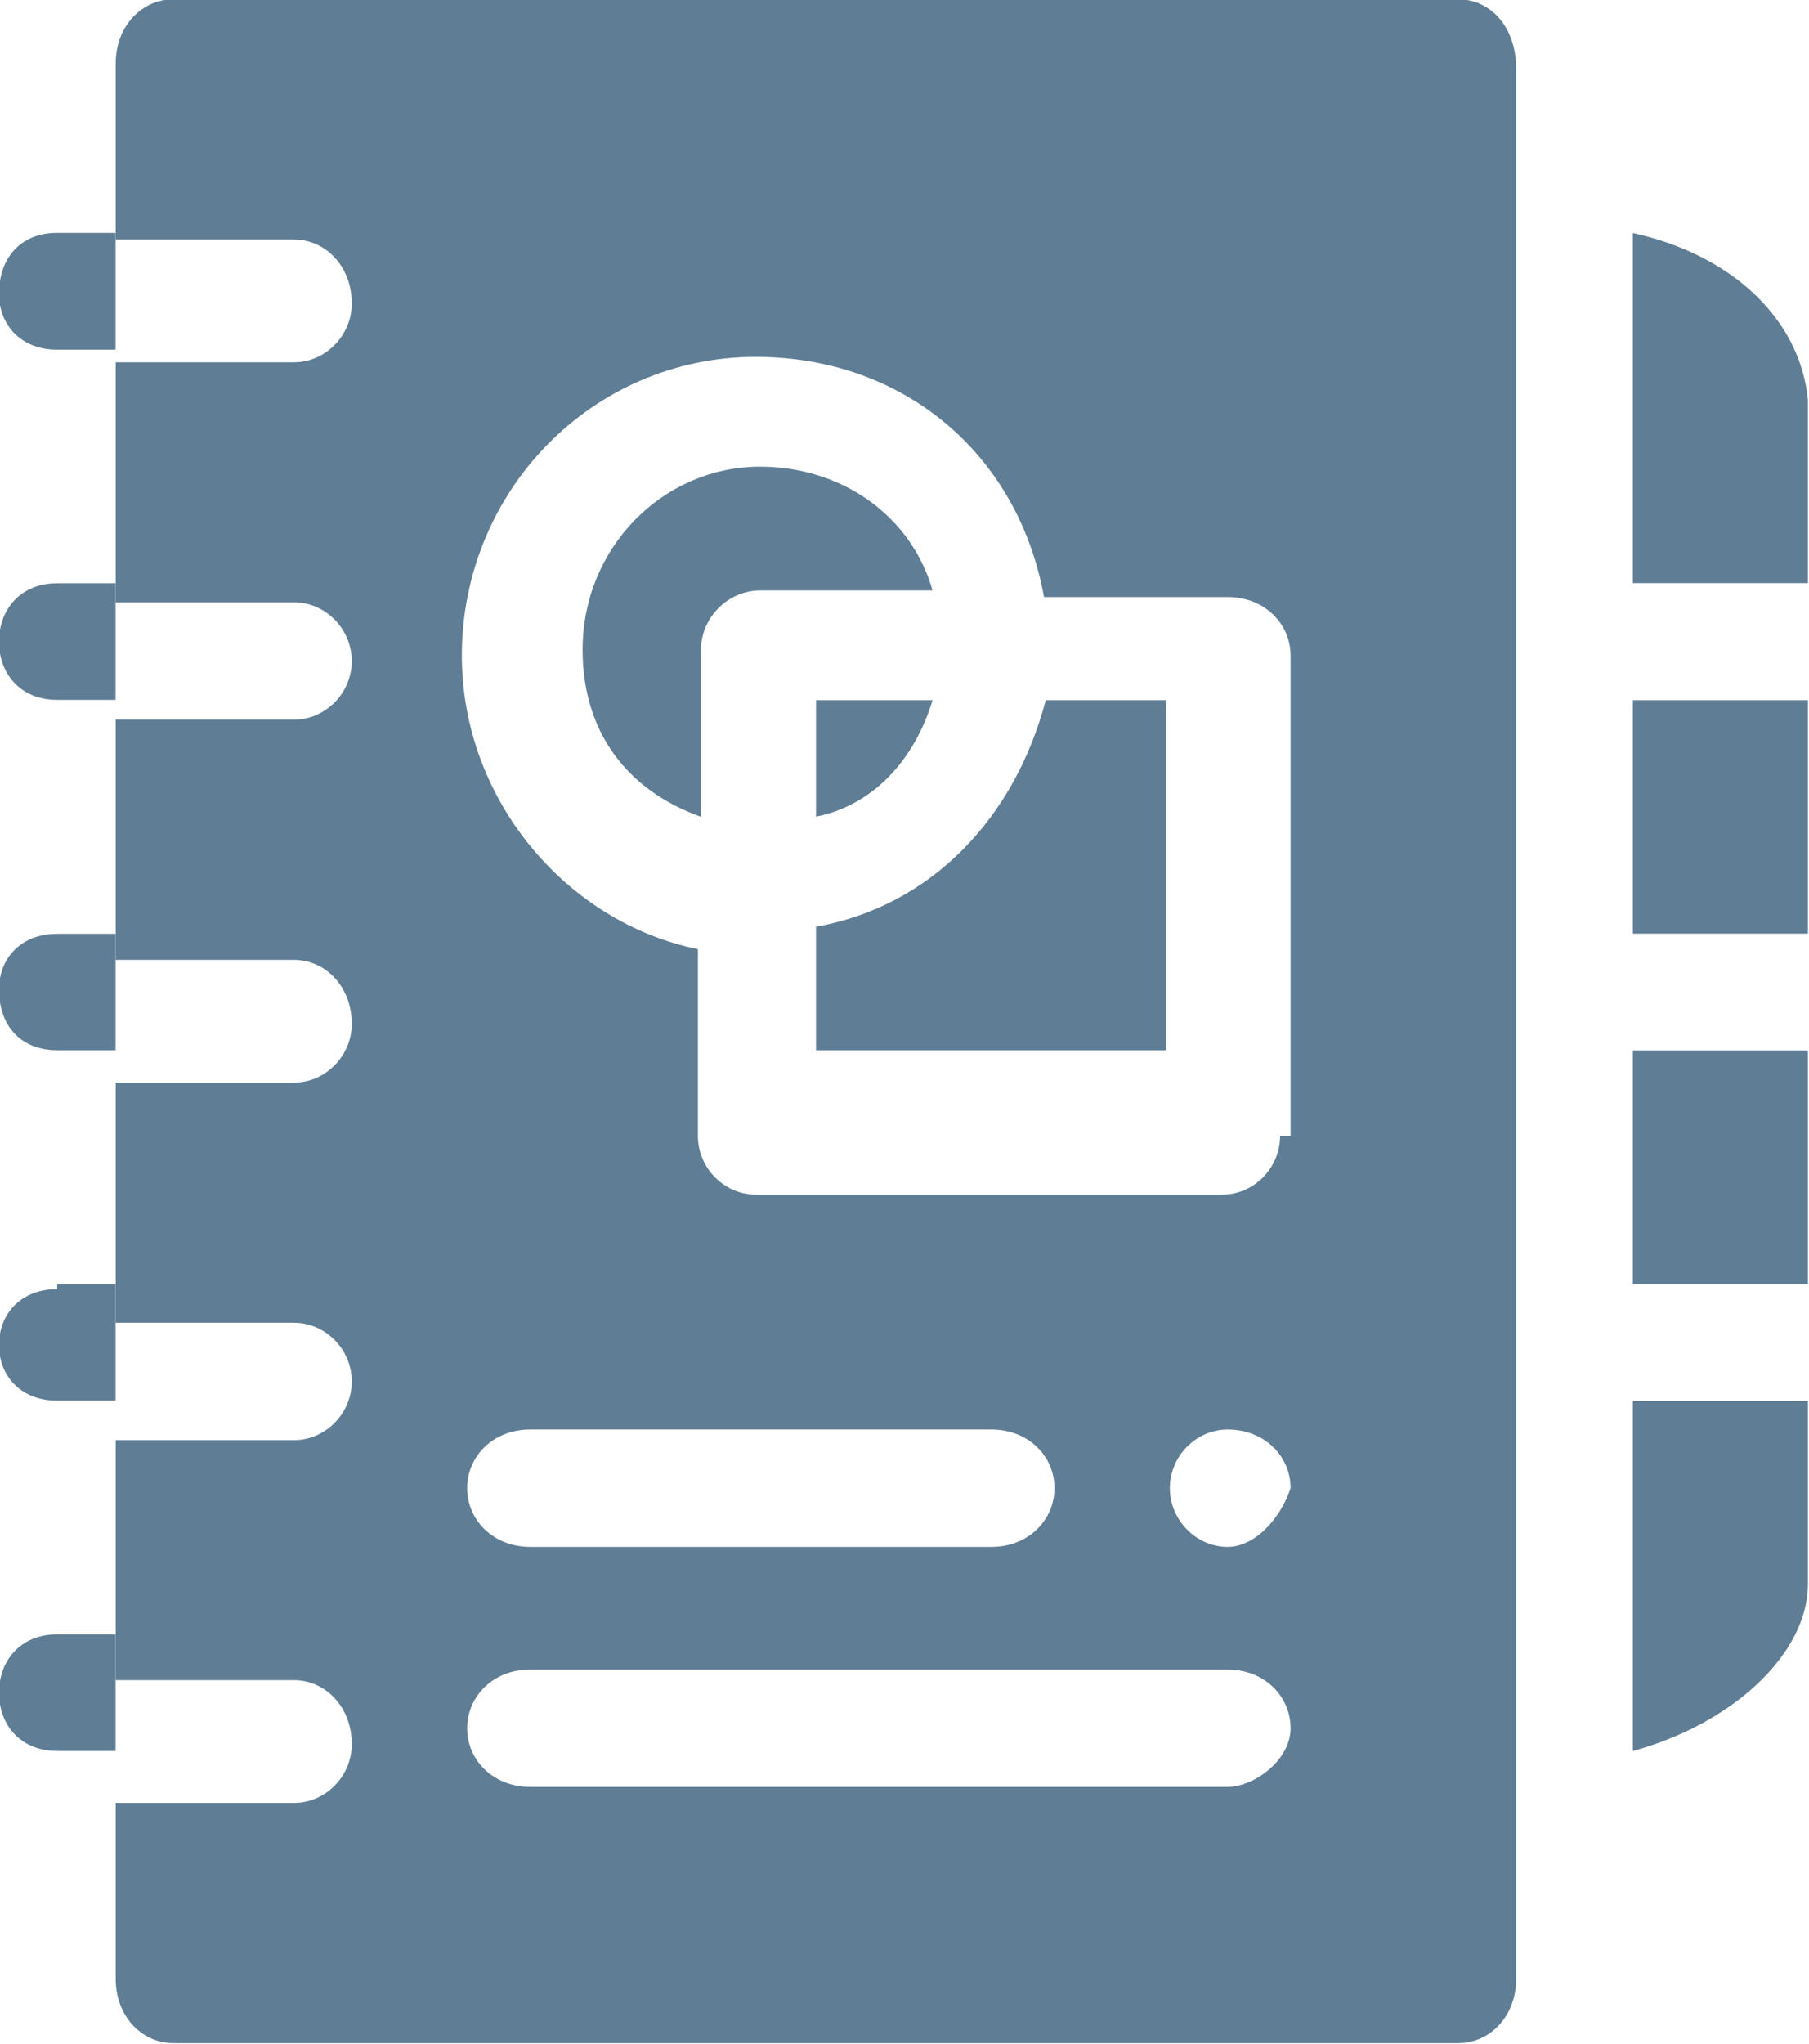<?xml version="1.0" encoding="UTF-8" standalone="no"?>
<!-- Created with Inkscape (http://www.inkscape.org/) -->

<svg
   width="100mm"
   height="112.914mm"
   viewBox="0 0 100 112.914"
   version="1.1"
   id="svg5"
   inkscape:version="1.1.1 (3bf5ae0d25, 2021-09-20)"
   sodipodi:docname="catalogo.svg"
   xmlns:inkscape="http://www.inkscape.org/namespaces/inkscape"
   xmlns:sodipodi="http://sodipodi.sourceforge.net/DTD/sodipodi-0.dtd"
   xmlns="http://www.w3.org/2000/svg"
   xmlns:svg="http://www.w3.org/2000/svg">
  <sodipodi:namedview
     id="namedview7"
     pagecolor="#ffffff"
     bordercolor="#666666"
     borderopacity="1.0"
     inkscape:pageshadow="2"
     inkscape:pageopacity="0.0"
     inkscape:pagecheckerboard="0"
     inkscape:document-units="mm"
     showgrid="false"
     fit-margin-top="0"
     fit-margin-left="0"
     fit-margin-right="0"
     fit-margin-bottom="0"
     inkscape:zoom="0.72337262"
     inkscape:cx="396.75265"
     inkscape:cy="379.47248"
     inkscape:window-width="1920"
     inkscape:window-height="1001"
     inkscape:window-x="-9"
     inkscape:window-y="-9"
     inkscape:window-maximized="1"
     inkscape:current-layer="layer1" />
  <defs
     id="defs2" />
  <g
     inkscape:label="Capa 1"
     inkscape:groupmode="layer"
     id="layer1"
     transform="translate(-5.51561e-5,-4.01e-5)">
    <g
       transform="matrix(3.226,0,0,3.226,-1496.929,-1042.036)"
       id="g1082">
      <path
         d="m 481.94,335.003 c -0.537,2.029 -1.968,3.526 -3.937,3.879 v 2.115 h 5.994 v -5.994 z"
         fill="#5f7d95"
         fill-rule="evenodd"
         id="path1056" />
      <path
         d="m 478.003,335.003 v 1.994 c 0.999,-0.2 1.696,-0.997 1.997,-1.994 z"
         fill="#5f7d95"
         fill-rule="evenodd"
         id="path1058" />
      <path
         d="m 476.969,329.123 c 2.516,0 4.493,1.644 4.941,4.113 h 3.146 c 0.631,0 1.079,0.455 1.079,1.003 v 8.226 h -0.18 c 0,0.548 -0.448,1.004 -0.99,1.004 h -7.996 c -0.539,0 -0.99,-0.456 -0.99,-1.004 v -3.199 c -2.248,-0.456 -4.045,-2.558 -4.045,-5.027 0,-2.831 2.248,-5.116 5.035,-5.116 z m 4.042,18.369 c 0.631,0 1.078,0.455 1.078,1.003 0,0.548 -0.447,1.007 -1.078,1.007 h -7.908 c -0.63,0 -1.078,-0.459 -1.078,-1.007 0,-0.548 0.448,-1.003 1.078,-1.003 z m 4.045,0 c 0.631,0 1.079,0.455 1.079,1.003 -0.18,0.548 -0.628,1.007 -1.079,1.007 -0.539,0 -0.99,-0.459 -0.99,-1.007 0,-0.548 0.451,-1.003 0.99,-1.003 z m 0,4.11 c 0.631,0 1.079,0.458 1.079,1.006 0,0.548 -0.628,1.004 -1.079,1.004 h -11.953 c -0.63,0 -1.078,-0.456 -1.078,-1.004 0,-0.548 0.448,-1.006 1.078,-1.006 z M 466.99,323 c -0.539,0 -0.987,0.458 -0.987,1.096 v 3.017 h 3.055 c 0.539,0 0.99,0.458 0.99,1.096 0,0.548 -0.451,1.007 -0.99,1.007 h -3.055 v 4.11 h 3.055 c 0.539,0 0.99,0.458 0.99,1.006 0,0.548 -0.451,1.004 -0.99,1.004 h -3.055 v 4.113 h 3.055 c 0.539,0 0.99,0.458 0.99,1.096 0,0.548 -0.451,1.006 -0.99,1.006 h -3.055 v 4.113 h 3.055 c 0.539,0 0.99,0.456 0.99,1.004 0,0.548 -0.451,1.006 -0.99,1.006 h -3.055 v 4.11 h 3.055 c 0.539,0 0.99,0.459 0.99,1.097 0,0.548 -0.451,1.006 -0.99,1.006 h -3.055 v 3.017 c 0,0.638 0.448,1.096 0.987,1.096 h 22.02 c 0.539,0 0.99,-0.458 0.99,-1.096 V 324.189 C 490,323.458 489.549,323 489.01,323 Z"
         fill="#5f7d95"
         fill-rule="evenodd"
         id="path1060" />
      <path
         d="m 477.048,331.003 c -1.663,0 -3.045,1.382 -3.045,3.136 0,1.385 0.738,2.398 2.029,2.861 v -2.861 c 0,-0.553 0.463,-1.016 1.016,-1.016 H 480 c -0.369,-1.291 -1.57,-2.12 -2.952,-2.12 z"
         fill="#5f7d95"
         fill-rule="evenodd"
         id="path1062" />
      <path
         d="m 465,327 c -0.634,0 -0.997,0.436 -0.997,1.043 0,0.521 0.363,0.957 0.997,0.957 h 1 v -2 z"
         fill="#5f7d95"
         fill-rule="evenodd"
         id="path1064" />
      <path
         d="m 465,351 c -0.634,0 -0.997,0.455 -0.997,1 0,0.545 0.363,0.997 0.997,0.997 h 1 V 351 Z"
         fill="#5f7d95"
         fill-rule="evenodd"
         id="path1066" />
      <path
         d="m 465,345.003 v 0.085 c -0.634,0 -0.997,0.435 -0.997,0.956 0,0.521 0.363,0.953 0.997,0.953 h 1 v -1.994 z"
         fill="#5f7d95"
         fill-rule="evenodd"
         id="path1068" />
      <path
         d="m 465,339.003 c -0.634,0 -0.997,0.432 -0.997,0.953 0,0.609 0.363,1.041 0.997,1.041 h 1 v -1.994 z"
         fill="#5f7d95"
         fill-rule="evenodd"
         id="path1070" />
      <path
         d="m 465,333 c -0.634,0 -0.997,0.455 -0.997,1 0,0.545 0.363,0.997 0.997,0.997 h 1 V 333 Z"
         fill="#5f7d95"
         fill-rule="evenodd"
         id="path1072" />
      <path
         d="m 492,347.003 v 5.994 c 1.697,-0.46 3,-1.66 3,-2.858 v -3.136 z"
         fill="#5f7d95"
         fill-rule="evenodd"
         id="path1074" />
      <path
         d="M 492,335.003 V 339 h 3 v -3.997 z"
         fill="#5f7d95"
         fill-rule="evenodd"
         id="path1076" />
      <path
         d="m 492,341 v 4 h 3 v -4 z"
         fill="#5f7d95"
         fill-rule="evenodd"
         id="path1078" />
      <path
         d="m 492,327.003 v 5.994 h 3 v -3.136 c -0.132,-1.382 -1.303,-2.489 -3,-2.858 z"
         fill="#5f7d95"
         fill-rule="evenodd"
         id="path1080" />
    </g>
  </g>
</svg>
